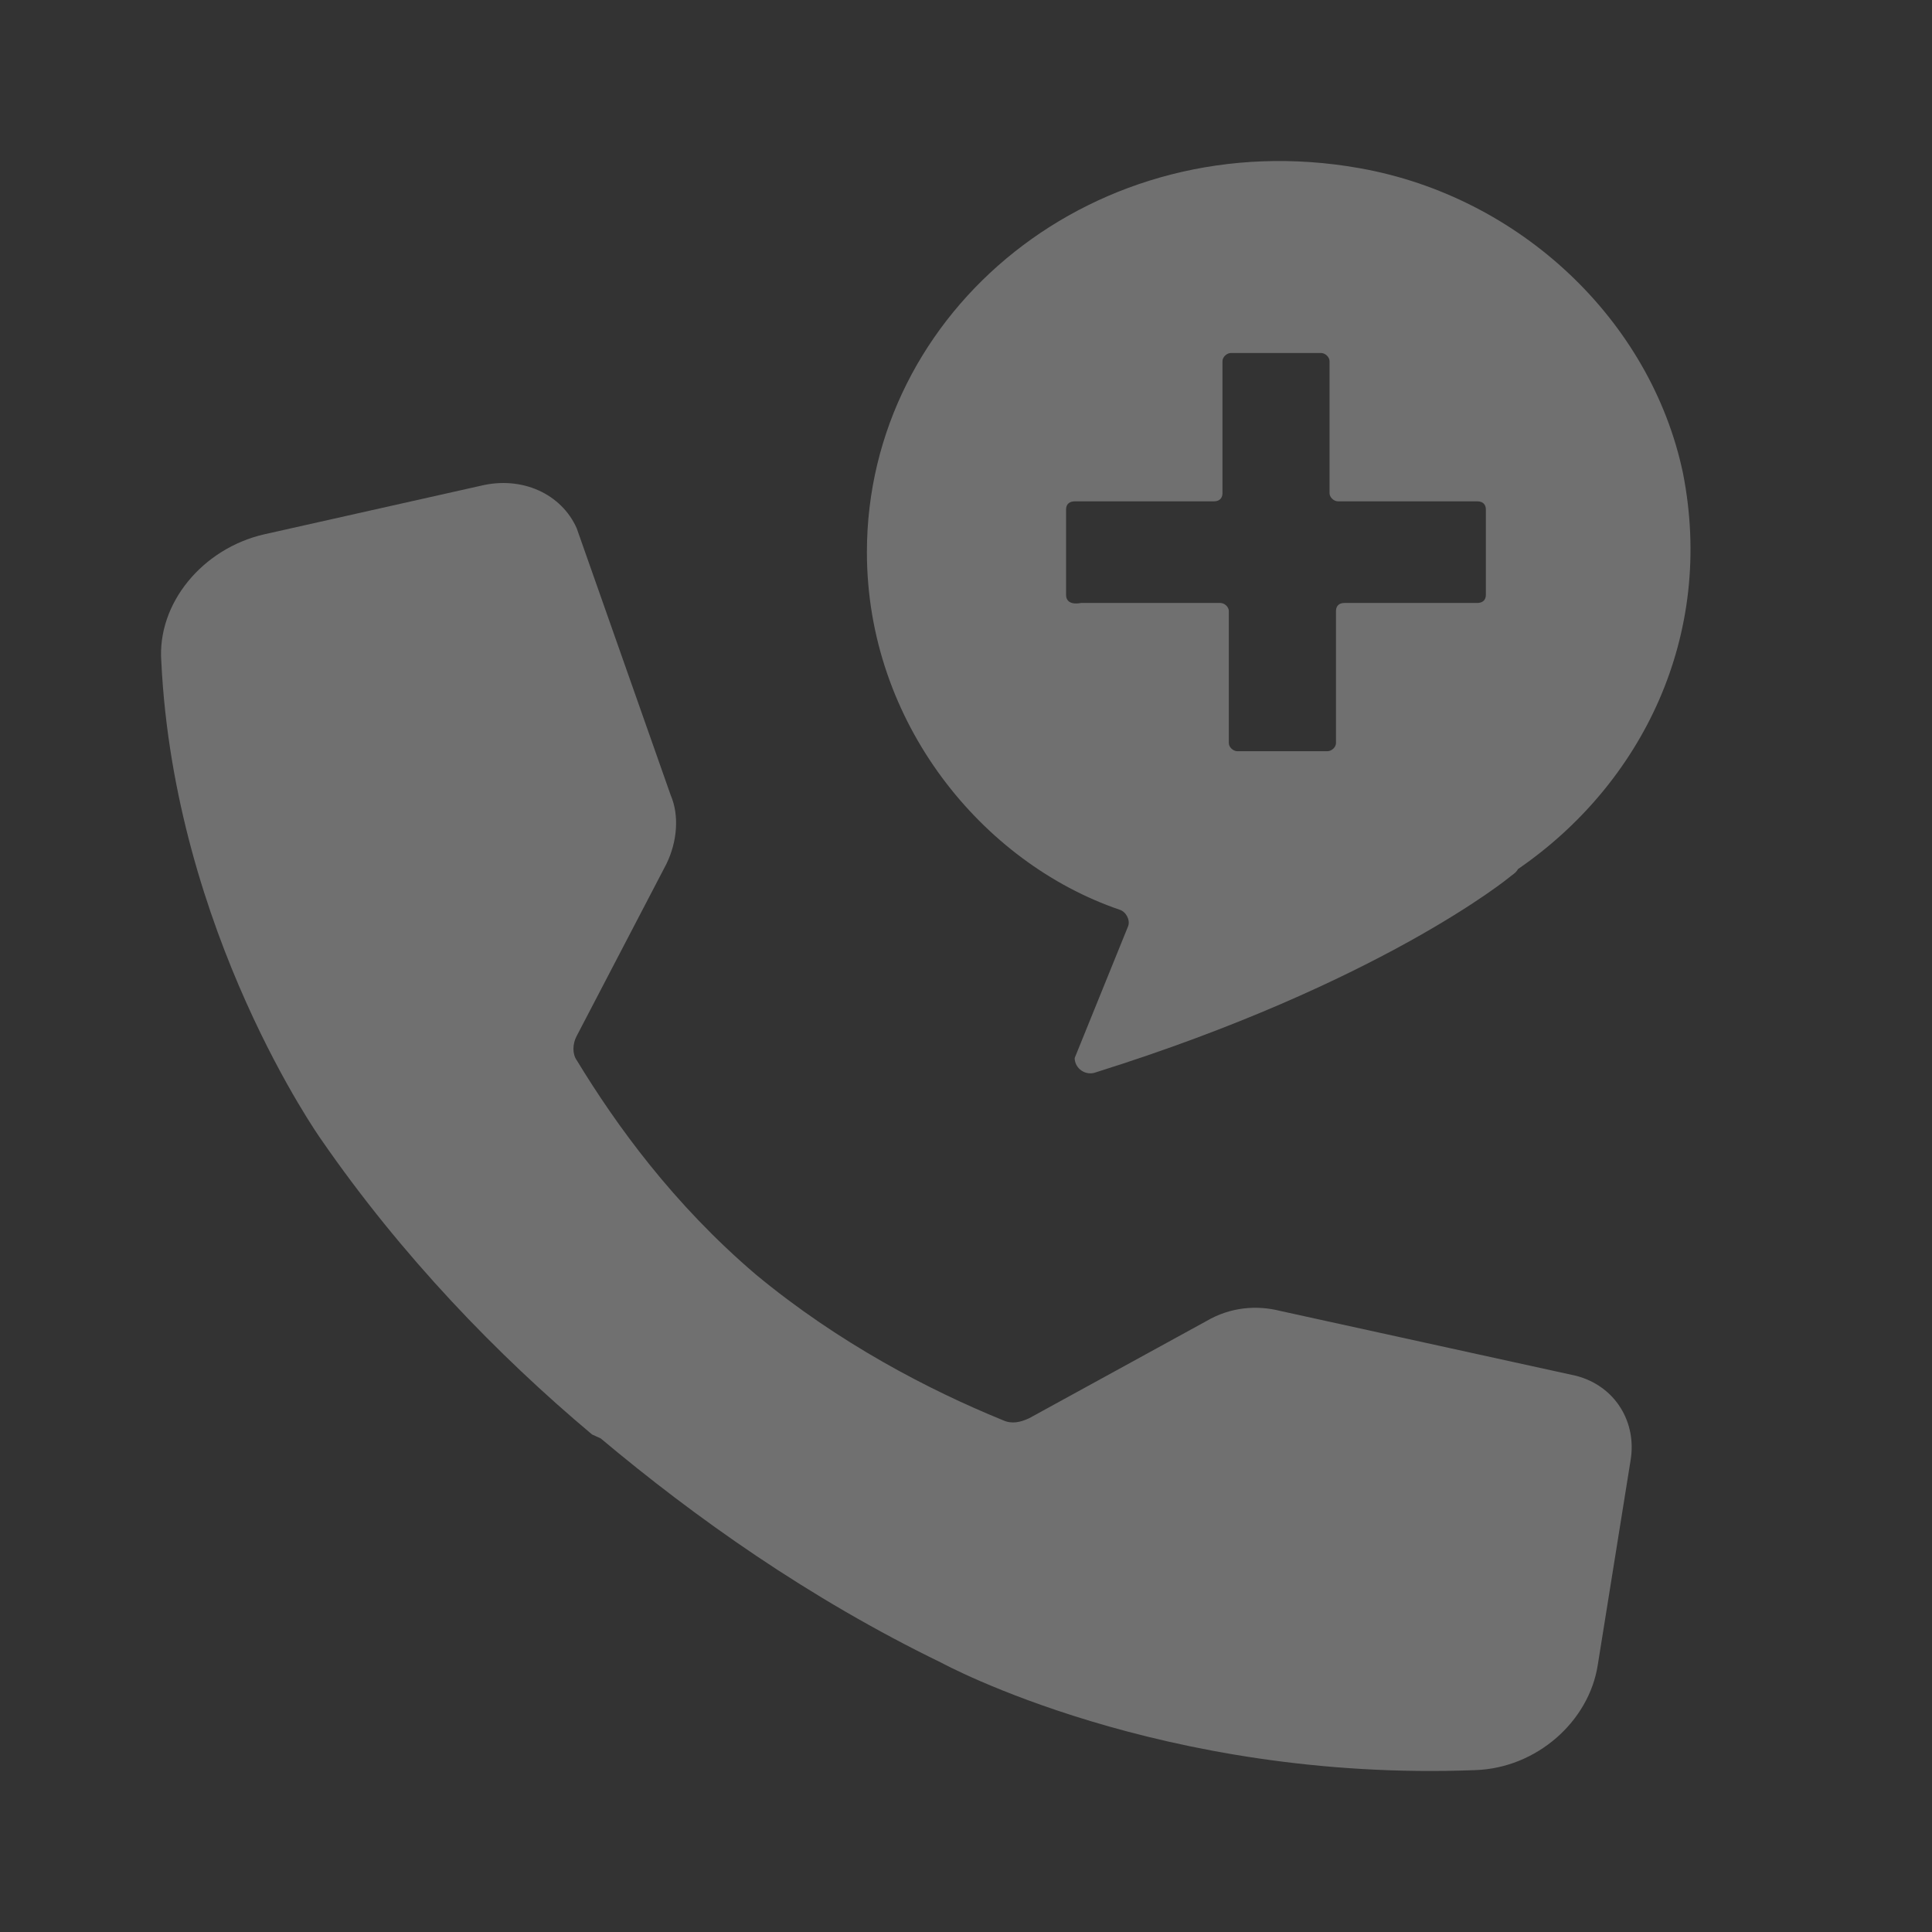 <svg width="24" height="24" viewBox="0 0 24 24" fill="none" xmlns="http://www.w3.org/2000/svg">
<rect x="0" y="0" width="24" height="24" fill="#333333" stroke="none"/>
<path d="M7.463 17.869C8.631 18.849 10.043 19.854 11.7 20.658C11.7 20.658 14.416 22.14 18.327 21.989C19.087 21.964 19.739 21.386 19.848 20.683L20.255 18.145C20.337 17.668 20.065 17.215 19.576 17.09L15.909 16.286C15.611 16.21 15.285 16.236 14.986 16.411L12.786 17.617C12.677 17.668 12.569 17.693 12.46 17.643C11.537 17.266 10.423 16.688 9.391 15.834C8.359 14.954 7.653 13.974 7.164 13.17C7.11 13.095 7.11 12.969 7.164 12.869L8.278 10.733C8.413 10.457 8.44 10.13 8.332 9.879L7.164 6.562C6.974 6.135 6.485 5.909 5.969 6.035L3.28 6.638C2.52 6.813 1.949 7.492 2.004 8.22C2.167 11.587 3.986 14.15 3.986 14.15C4.991 15.607 6.186 16.839 7.354 17.819" fill="white" fill-opacity="0.3"/>
<path d="M18.857 10.796C20.4 9.736 21.305 7.894 20.906 5.875C20.507 3.982 18.884 2.442 16.888 2.089C13.616 1.508 10.769 3.855 10.769 6.859C10.769 8.979 12.206 10.72 13.909 11.301C13.988 11.326 14.041 11.427 14.015 11.503L13.35 13.143C13.35 13.27 13.483 13.371 13.616 13.32C17.154 12.21 18.751 10.897 18.751 10.897C18.777 10.872 18.831 10.847 18.857 10.796C18.857 10.821 18.857 10.821 18.857 10.796ZM13.243 7.389V6.329C13.243 6.253 13.297 6.228 13.35 6.228H15.079C15.159 6.228 15.186 6.177 15.186 6.127V4.486C15.186 4.436 15.239 4.385 15.292 4.385H16.409C16.463 4.385 16.516 4.436 16.516 4.486V6.127C16.516 6.177 16.569 6.228 16.622 6.228H18.352C18.431 6.228 18.458 6.278 18.458 6.329V7.389C18.458 7.465 18.405 7.49 18.352 7.49H16.702C16.622 7.49 16.596 7.54 16.596 7.591V9.231C16.596 9.282 16.542 9.332 16.489 9.332H15.372C15.319 9.332 15.265 9.282 15.265 9.231V7.591C15.265 7.54 15.212 7.49 15.159 7.49H13.43C13.297 7.515 13.243 7.465 13.243 7.389Z" fill="white" fill-opacity="0.3"/>
</svg>
